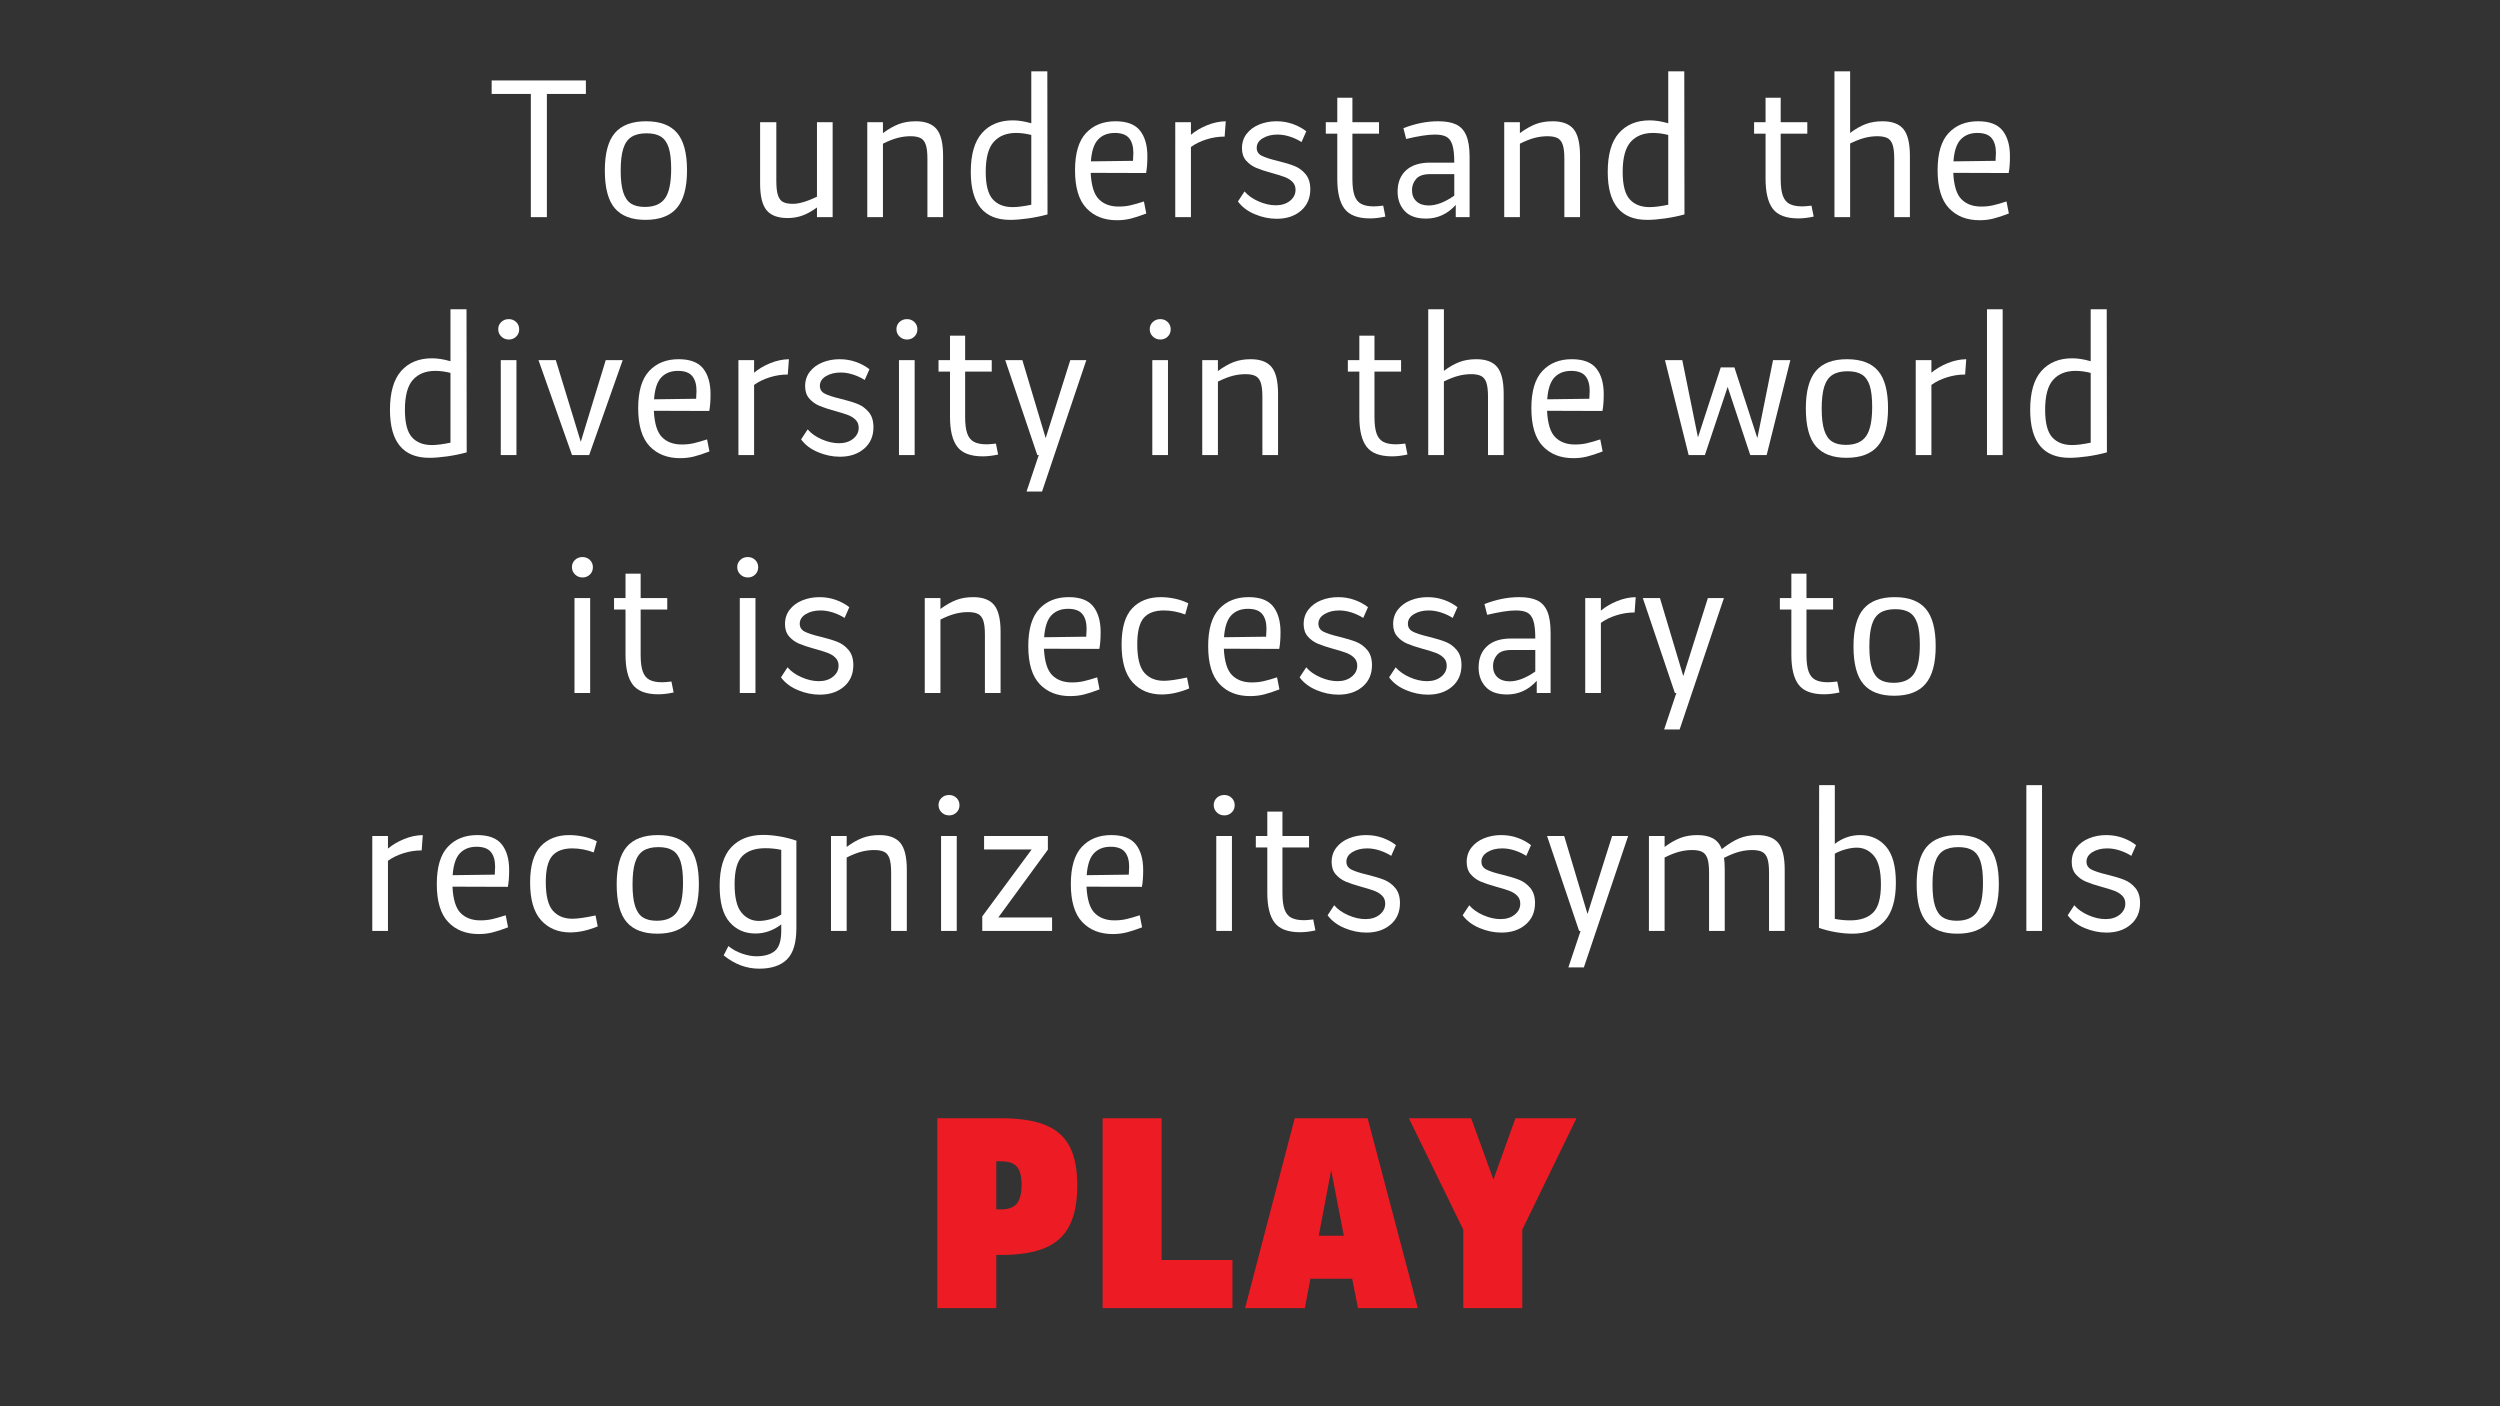 <?xml version="1.0" encoding="utf-8"?>
<!-- Generator: Adobe Illustrator 15.1.0, SVG Export Plug-In . SVG Version: 6.00 Build 0)  -->
<!DOCTYPE svg PUBLIC "-//W3C//DTD SVG 1.1//EN" "http://www.w3.org/Graphics/SVG/1.1/DTD/svg11.dtd">
<svg version="1.1" id="Abre" xmlns="http://www.w3.org/2000/svg" xmlns:xlink="http://www.w3.org/1999/xlink" x="0px" y="0px"
	 width="800px" height="450px" viewBox="0 0 800 450" enable-background="new 0 0 800 450" xml:space="preserve">
<rect x="0" y="0" width="800" height="450" fill="#333333" stroke="none"/>
<g>
	<path fill="#FFFFFF" d="M187.482,30.061h-12.481v39.424h-5.132V30.061H157.33v-4.316h30.152V30.061z"/>
	<path fill="#FFFFFF" d="M196.725,66.626c-2.12-2.487-3.18-6.512-3.18-12.071c0-5.483,1.07-9.478,3.208-11.986
		s5.462-3.762,9.973-3.762c4.51,0,7.824,1.246,9.944,3.733c2.118,2.488,3.178,6.472,3.178,11.955c0,5.482-1.079,9.497-3.237,12.043
		c-2.158,2.547-5.511,3.82-10.06,3.82C202.119,70.36,198.843,69.115,196.725,66.626z M212.82,63.448
		c1.303-1.846,1.954-4.986,1.954-9.418c0-2.877-0.262-5.132-0.787-6.765c-0.525-1.634-1.351-2.81-2.478-3.529
		c-1.129-0.719-2.664-1.079-4.608-1.079c-2.022,0-3.636,0.39-4.84,1.167c-1.207,0.777-2.081,2.032-2.625,3.761
		c-0.545,1.73-0.816,4.074-0.816,7.027c0,2.917,0.271,5.22,0.816,6.911c0.544,1.691,1.371,2.896,2.478,3.616
		c1.108,0.72,2.595,1.079,4.462,1.079C209.37,66.218,211.517,65.296,212.82,63.448z"/>
	<path fill="#FFFFFF" d="M266.445,39.1v30.384h-5.015v-3.091c-1.596,1.167-3.13,2.022-4.608,2.566
		c-1.479,0.545-3.072,0.818-4.781,0.818c-3.112,0-5.357-0.836-6.737-2.509c-1.381-1.669-2.07-4.529-2.07-8.573V39.1h5.19v18.837
		c0,1.983,0.176,3.5,0.525,4.549c0.35,1.05,0.894,1.77,1.633,2.158c0.739,0.388,1.789,0.583,3.15,0.583
		c1.982,0,4.548-0.759,7.698-2.275V39.1H266.445z"/>
	<path fill="#FFFFFF" d="M299.717,41.315c1.38,1.672,2.071,4.531,2.071,8.573v19.596h-5.016V50.822c0-1.983-0.175-3.489-0.525-4.52
		c-0.35-1.029-0.914-1.739-1.691-2.129c-0.777-0.388-1.846-0.583-3.208-0.583c-1.322,0-2.674,0.175-4.053,0.524
		c-1.38,0.351-2.965,0.973-4.753,1.868v23.502h-5.015V39.1h5.015v3.498c1.788-1.321,3.479-2.283,5.074-2.886
		c1.594-0.603,3.401-0.904,5.423-0.904C296.109,38.808,298.335,39.646,299.717,41.315z"/>
	<path fill="#FFFFFF" d="M335.204,68.61c-1.945,0.545-4.005,0.971-6.183,1.283c-2.178,0.311-4.102,0.466-5.773,0.466
		c-8.397,0-12.597-5.113-12.597-15.339c0-5.597,1.196-9.748,3.586-12.45c2.391-2.703,5.687-4.055,9.885-4.055
		c1.75,0,3.712,0.312,5.891,0.933V22.828h5.132L335.204,68.61z M317.677,63.77c1.497,1.671,3.625,2.507,6.386,2.507
		c1.517,0,3.499-0.253,5.949-0.759V43.183c-1.712-0.428-3.325-0.642-4.841-0.642c-3.071,0-5.463,0.953-7.173,2.856
		c-1.711,1.906-2.566,5.113-2.566,9.623C315.432,59.182,316.18,62.098,317.677,63.77z"/>
	<path fill="#FFFFFF" d="M361.768,65.694c1.186-0.272,2.614-0.68,4.286-1.226l0.758,3.849c-1.905,0.74-3.558,1.283-4.958,1.634
		c-1.399,0.35-2.877,0.524-4.432,0.524c-4.083,0-7.339-1.283-9.768-3.849c-2.43-2.566-3.645-6.609-3.645-12.13
		c0-5.443,1.174-9.418,3.528-11.927c2.352-2.508,5.491-3.762,9.418-3.762c3.654,0,6.27,0.991,7.844,2.975
		c1.574,1.982,2.362,4.724,2.362,8.223c0,2.177-0.138,3.966-0.409,5.366l-17.729-0.058c0.195,4.082,1.07,6.902,2.625,8.456
		c1.554,1.555,3.654,2.333,6.298,2.333C359.308,66.102,360.582,65.967,361.768,65.694z M351.416,44.612
		c-1.322,1.38-2.1,3.723-2.333,7.027l13.472-0.175c0.078-1.011,0.117-1.846,0.117-2.507c0-2.061-0.458-3.645-1.37-4.753
		c-0.914-1.108-2.44-1.662-4.578-1.662C354.507,42.541,352.737,43.232,351.416,44.612z"/>
	<path fill="#FFFFFF" d="M391.888,43.707c-1.982,0-3.927,0.302-5.832,0.904c-1.904,0.603-3.557,1.41-4.957,2.42v22.453h-5.016V39.1
		h5.016v4.024c1.438-1.205,3.149-2.217,5.132-3.033c1.982-0.816,3.984-1.244,6.007-1.283L391.888,43.707z"/>
	<path fill="#FFFFFF" d="M398.245,61.26c1.088,1.283,2.585,2.344,4.491,3.18c1.904,0.835,3.752,1.254,5.541,1.254
		c1.826,0,3.332-0.476,4.52-1.43c1.186-0.951,1.778-2.128,1.778-3.527c0-1.05-0.341-1.905-1.021-2.566s-1.517-1.176-2.507-1.546
		c-0.992-0.369-2.344-0.787-4.055-1.254c-2.1-0.583-3.771-1.137-5.016-1.662c-1.244-0.525-2.312-1.293-3.207-2.305
		c-0.895-1.01-1.341-2.333-1.341-3.965c0-1.788,0.505-3.333,1.516-4.638c1.011-1.301,2.361-2.293,4.053-2.974
		c1.691-0.68,3.509-1.021,5.453-1.021c1.867,0,3.615,0.292,5.248,0.875c1.633,0.583,3.07,1.362,4.316,2.333l-1.518,3.441
		c-1.166-0.738-2.42-1.321-3.761-1.75c-1.343-0.427-2.655-0.642-3.938-0.642c-1.827,0-3.392,0.389-4.694,1.167
		c-1.303,0.778-1.953,1.807-1.953,3.09c0,1.129,0.525,1.964,1.574,2.509c1.051,0.545,2.721,1.088,5.014,1.633
		c2.217,0.545,4.024,1.089,5.426,1.632c1.398,0.546,2.604,1.42,3.615,2.625c1.01,1.206,1.516,2.819,1.516,4.842
		c0,2.878-1,5.171-3.004,6.882c-2.002,1.71-4.577,2.566-7.727,2.566c-2.373,0-4.714-0.488-7.027-1.459
		c-2.314-0.97-4.113-2.333-5.396-4.082L398.245,61.26z"/>
	<path fill="#FFFFFF" d="M443.326,69.31c-1.789,0.388-3.421,0.583-4.899,0.583c-3.888,0-6.609-1.021-8.165-3.062
		c-1.555-2.041-2.332-5.238-2.332-9.593V42.775h-3.674V39.1h3.674v-7.815h4.84V39.1h8.516v3.674h-8.516v14.521
		c0,2.255,0.225,4.015,0.67,5.277c0.449,1.265,1.168,2.158,2.159,2.684c0.991,0.523,2.343,0.787,4.054,0.787
		c0.584,0,1.574-0.077,2.975-0.233L443.326,69.31z"/>
	<path fill="#FFFFFF" d="M466.014,39.858c1.437,0.7,2.508,1.876,3.207,3.529c0.698,1.652,1.049,3.936,1.049,6.853v19.245h-4.432
		v-3.907c-2.645,2.917-5.812,4.374-9.507,4.374c-3.071,0-5.354-0.816-6.853-2.45c-1.498-1.633-2.245-3.693-2.245-6.182
		c0-2.876,0.894-5.142,2.683-6.794c1.787-1.652,4.354-2.479,7.697-2.479h7.758c0-2.526-0.205-4.422-0.612-5.686
		c-0.409-1.265-1.052-2.129-1.926-2.596c-0.872-0.467-2.108-0.7-3.702-0.7c-2.178,0-5.23,0.467-9.156,1.401l-0.875-3.441
		c3.77-1.478,7.484-2.217,11.139-2.217C462.651,38.808,464.574,39.157,466.014,39.858z M465.371,62.603v-6.882h-7.697
		c-2.141,0-3.646,0.516-4.521,1.546c-0.874,1.031-1.312,2.226-1.312,3.586c0,1.517,0.475,2.713,1.43,3.588
		c0.952,0.873,2.244,1.311,3.877,1.311C459.636,65.751,462.375,64.701,465.371,62.603z"/>
	<path fill="#FFFFFF" d="M503.539,41.315c1.381,1.672,2.073,4.531,2.073,8.573v19.596h-5.017V50.822c0-1.983-0.174-3.489-0.523-4.52
		c-0.352-1.029-0.914-1.739-1.691-2.129c-0.779-0.388-1.848-0.583-3.209-0.583c-1.322,0-2.673,0.175-4.053,0.524
		c-1.382,0.351-2.965,0.973-4.752,1.868v23.502h-5.016V39.1h5.016v3.498c1.787-1.321,3.479-2.283,5.074-2.886
		c1.593-0.603,3.4-0.904,5.422-0.904C499.933,38.808,502.16,39.646,503.539,41.315z"/>
	<path fill="#FFFFFF" d="M539.029,68.61c-1.945,0.545-4.005,0.971-6.183,1.283c-2.178,0.311-4.101,0.466-5.773,0.466
		c-8.398,0-12.6-5.113-12.6-15.339c0-5.597,1.197-9.748,3.59-12.45c2.389-2.703,5.686-4.055,9.885-4.055
		c1.748,0,3.713,0.312,5.889,0.933V22.828h5.133L539.029,68.61z M521.503,63.77c1.495,1.671,3.624,2.507,6.386,2.507
		c1.517,0,3.498-0.253,5.949-0.759V43.183c-1.711-0.428-3.325-0.642-4.842-0.642c-3.071,0-5.461,0.953-7.174,2.856
		c-1.71,1.906-2.564,5.113-2.564,9.623C519.258,59.182,520.006,62.098,521.503,63.77z"/>
	<path fill="#FFFFFF" d="M580.377,69.31c-1.789,0.388-3.422,0.583-4.898,0.583c-3.891,0-6.61-1.021-8.166-3.062
		c-1.555-2.041-2.332-5.238-2.332-9.593V42.775h-3.675V39.1h3.675v-7.815h4.84V39.1h8.514v3.674h-8.514v14.521
		c0,2.255,0.223,4.015,0.67,5.277c0.445,1.265,1.166,2.158,2.158,2.684c0.991,0.523,2.342,0.787,4.053,0.787
		c0.584,0,1.576-0.077,2.975-0.233L580.377,69.31z"/>
	<path fill="#FFFFFF" d="M609.1,41.315c1.379,1.672,2.07,4.531,2.07,8.573v19.596h-5.016V50.822c0-1.983-0.174-3.489-0.524-4.52
		c-0.351-1.029-0.914-1.739-1.69-2.129c-0.779-0.388-1.848-0.583-3.209-0.583c-1.322,0-2.664,0.175-4.025,0.524
		c-1.359,0.351-2.916,0.953-4.664,1.808v23.561h-5.016V22.828h5.016V42.54c1.709-1.283,3.361-2.226,4.957-2.829
		c1.594-0.603,3.401-0.904,5.423-0.904C605.491,38.808,607.719,39.646,609.1,41.315z"/>
	<path fill="#FFFFFF" d="M637.791,65.694c1.186-0.272,2.615-0.68,4.287-1.226l0.759,3.849c-1.907,0.74-3.56,1.283-4.958,1.634
		c-1.399,0.35-2.877,0.524-4.432,0.524c-4.084,0-7.339-1.283-9.77-3.849c-2.43-2.566-3.645-6.609-3.645-12.13
		c0-5.443,1.176-9.418,3.528-11.927c2.353-2.508,5.489-3.762,9.419-3.762c3.654,0,6.27,0.991,7.844,2.975
		c1.574,1.982,2.361,4.724,2.361,8.223c0,2.177-0.135,3.966-0.408,5.366l-17.729-0.058c0.193,4.082,1.068,6.902,2.623,8.456
		c1.555,1.555,3.656,2.333,6.299,2.333C635.332,66.102,636.606,65.967,637.791,65.694z M627.442,44.612
		c-1.324,1.38-2.102,3.723-2.335,7.027l13.473-0.175c0.079-1.011,0.117-1.846,0.117-2.507c0-2.061-0.458-3.645-1.371-4.753
		c-0.914-1.108-2.438-1.662-4.577-1.662C630.533,42.541,628.762,43.232,627.442,44.612z"/>
	<path fill="#FFFFFF" d="M149.342,144.75c-1.945,0.545-4.005,0.971-6.183,1.283c-2.177,0.311-4.102,0.467-5.773,0.467
		c-8.397,0-12.597-5.113-12.597-15.339c0-5.597,1.196-9.748,3.586-12.45c2.391-2.703,5.687-4.055,9.886-4.055
		c1.75,0,3.712,0.312,5.89,0.933V98.968h5.132L149.342,144.75z M131.815,139.91c1.498,1.671,3.626,2.507,6.387,2.507
		c1.517,0,3.499-0.253,5.949-0.759v-22.335c-1.712-0.428-3.325-0.642-4.841-0.642c-3.071,0-5.462,0.953-7.173,2.856
		c-1.71,1.906-2.566,5.113-2.566,9.623C129.571,135.322,130.319,138.238,131.815,139.91z"/>
	<path fill="#FFFFFF" d="M160.422,107.688c-0.662-0.642-0.991-1.429-0.991-2.362c0-0.895,0.321-1.652,0.962-2.274
		c0.642-0.623,1.448-0.933,2.42-0.933c0.933,0,1.72,0.312,2.362,0.933c0.641,0.621,0.961,1.399,0.961,2.333
		c0,0.932-0.32,1.71-0.961,2.333c-0.642,0.623-1.429,0.932-2.362,0.932C161.88,108.649,161.083,108.329,160.422,107.688z
		 M160.247,115.24h5.015v30.384h-5.015V115.24z"/>
	<path fill="#FFFFFF" d="M199.262,115.24l-10.731,30.384h-5.482l-10.73-30.384h5.541l7.989,26.127l7.99-26.127H199.262z"/>
	<path fill="#FFFFFF" d="M221.977,141.834c1.186-0.272,2.614-0.68,4.286-1.226l0.758,3.849c-1.905,0.74-3.557,1.283-4.957,1.634
		c-1.399,0.35-2.878,0.523-4.433,0.523c-4.082,0-7.339-1.283-9.768-3.849c-2.43-2.566-3.645-6.608-3.645-12.13
		c0-5.443,1.174-9.419,3.528-11.926c2.353-2.509,5.491-3.763,9.418-3.763c3.654,0,6.27,0.992,7.845,2.975
		c1.574,1.983,2.362,4.724,2.362,8.223c0,2.177-0.137,3.966-0.408,5.366l-17.73-0.059c0.195,4.083,1.069,6.902,2.625,8.457
		c1.555,1.555,3.654,2.333,6.299,2.333C219.518,142.242,220.791,142.106,221.977,141.834z M211.626,120.751
		c-1.322,1.38-2.099,3.723-2.333,7.027l13.472-0.175c0.078-1.011,0.117-1.846,0.117-2.507c0-2.061-0.458-3.645-1.371-4.753
		c-0.914-1.108-2.44-1.662-4.579-1.662C214.717,118.681,212.947,119.372,211.626,120.751z"/>
	<path fill="#FFFFFF" d="M252.099,119.847c-1.982,0-3.927,0.302-5.833,0.904c-1.904,0.604-3.557,1.41-4.956,2.421v22.453h-5.016
		V115.24h5.016v4.024c1.437-1.205,3.149-2.217,5.132-3.033c1.982-0.816,3.985-1.244,6.007-1.283L252.099,119.847z"/>
	<path fill="#FFFFFF" d="M258.456,137.401c1.087,1.283,2.584,2.344,4.491,3.18c1.904,0.835,3.751,1.254,5.54,1.254
		c1.827,0,3.333-0.476,4.52-1.43c1.186-0.952,1.778-2.128,1.778-3.527c0-1.05-0.341-1.906-1.021-2.566
		c-0.68-0.661-1.517-1.175-2.507-1.545c-0.992-0.369-2.342-0.787-4.053-1.254c-2.1-0.583-3.772-1.137-5.016-1.662
		c-1.245-0.525-2.312-1.293-3.208-2.305c-0.895-1.01-1.341-2.333-1.341-3.965c0-1.788,0.505-3.333,1.516-4.638
		c1.011-1.301,2.362-2.293,4.053-2.974c1.692-0.679,3.508-1.021,5.453-1.021c1.866,0,3.616,0.292,5.25,0.875
		c1.632,0.583,3.07,1.361,4.315,2.333l-1.517,3.441c-1.166-0.738-2.419-1.321-3.761-1.749c-1.342-0.426-2.654-0.642-3.937-0.642
		c-1.828,0-3.392,0.389-4.695,1.167c-1.303,0.778-1.954,1.807-1.954,3.09c0,1.129,0.525,1.964,1.574,2.509
		c1.05,0.545,2.721,1.088,5.016,1.633c2.216,0.545,4.024,1.089,5.423,1.633c1.4,0.546,2.604,1.42,3.617,2.625
		c1.01,1.205,1.515,2.819,1.515,4.842c0,2.877-1,5.171-3.003,6.882c-2.003,1.71-4.578,2.566-7.727,2.566
		c-2.373,0-4.714-0.488-7.028-1.459c-2.313-0.97-4.111-2.333-5.395-4.083L258.456,137.401z"/>
	<path fill="#FFFFFF" d="M287.85,107.688c-0.662-0.642-0.992-1.429-0.992-2.362c0-0.895,0.321-1.652,0.963-2.274
		c0.642-0.623,1.448-0.933,2.419-0.933c0.934,0,1.721,0.312,2.362,0.933c0.642,0.621,0.962,1.399,0.962,2.333
		c0,0.932-0.321,1.71-0.962,2.333s-1.429,0.932-2.362,0.932S288.51,108.329,287.85,107.688z M287.673,115.24h5.016v30.384h-5.016
		V115.24z"/>
	<path fill="#FFFFFF" d="M319.399,145.45c-1.789,0.388-3.421,0.583-4.899,0.583c-3.888,0-6.61-1.02-8.165-3.062
		c-1.556-2.041-2.333-5.238-2.333-9.594v-14.462h-3.674v-3.675h3.674v-7.815h4.841v7.815h8.514v3.674h-8.514v14.522
		c0,2.255,0.222,4.015,0.669,5.277c0.447,1.265,1.167,2.158,2.158,2.683c0.992,0.523,2.342,0.787,4.054,0.787
		c0.583,0,1.574-0.078,2.974-0.233L319.399,145.45z"/>
	<path fill="#FFFFFF" d="M347.626,115.24l-14.172,42.049h-4.957l3.907-11.665h-0.466l-10.264-30.384h5.482l7.464,24.959
		l7.874-24.959H347.626z"/>
	<path fill="#FFFFFF" d="M368.911,107.688c-0.662-0.642-0.991-1.429-0.991-2.362c0-0.895,0.321-1.652,0.962-2.274
		c0.642-0.623,1.448-0.933,2.42-0.933c0.933,0,1.72,0.312,2.362,0.933c0.642,0.621,0.963,1.399,0.963,2.333
		c0,0.932-0.321,1.71-0.963,2.333s-1.429,0.932-2.362,0.932C370.37,108.649,369.573,108.329,368.911,107.688z M368.737,115.24h5.016
		v30.384h-5.016V115.24z"/>
	<path fill="#FFFFFF" d="M406.906,117.455c1.379,1.672,2.07,4.531,2.07,8.573v19.596h-5.014v-18.663c0-1.983-0.176-3.489-0.525-4.52
		c-0.35-1.029-0.914-1.739-1.691-2.128c-0.778-0.388-1.848-0.583-3.208-0.583c-1.322,0-2.674,0.175-4.053,0.524
		c-1.38,0.351-2.965,0.973-4.753,1.867v23.503h-5.015V115.24h5.015v3.498c1.788-1.321,3.479-2.283,5.074-2.886
		c1.594-0.603,3.401-0.904,5.423-0.904C403.299,114.948,405.526,115.785,406.906,117.455z"/>
	<path fill="#FFFFFF" d="M450.383,145.45c-1.789,0.388-3.422,0.583-4.899,0.583c-3.888,0-6.61-1.02-8.164-3.062
		c-1.557-2.041-2.333-5.238-2.333-9.594v-14.462h-3.674v-3.675h3.674v-7.815h4.842v7.815h8.515v3.674h-8.515v14.522
		c0,2.255,0.223,4.015,0.67,5.277c0.445,1.265,1.166,2.158,2.158,2.683c0.991,0.523,2.342,0.787,4.053,0.787
		c0.582,0,1.574-0.078,2.975-0.233L450.383,145.45z"/>
	<path fill="#FFFFFF" d="M479.105,117.455c1.382,1.672,2.071,4.531,2.071,8.573v19.596h-5.015v-18.663
		c0-1.983-0.176-3.489-0.524-4.52c-0.35-1.029-0.916-1.739-1.692-2.128c-0.778-0.388-1.847-0.583-3.207-0.583
		c-1.321,0-2.663,0.175-4.024,0.524c-1.361,0.351-2.916,0.953-4.666,1.808v23.562h-5.016V98.968h5.016v19.712
		c1.71-1.283,3.362-2.227,4.957-2.829c1.595-0.603,3.4-0.905,5.424-0.905C475.499,114.948,477.725,115.785,479.105,117.455z"/>
	<path fill="#FFFFFF" d="M507.799,141.834c1.186-0.272,2.615-0.68,4.285-1.226l0.76,3.849c-1.905,0.74-3.558,1.283-4.957,1.634
		c-1.4,0.35-2.877,0.523-4.434,0.523c-4.081,0-7.338-1.283-9.77-3.849c-2.43-2.566-3.645-6.608-3.645-12.13
		c0-5.443,1.177-9.419,3.53-11.926c2.35-2.509,5.491-3.763,9.417-3.763c3.654,0,6.27,0.992,7.846,2.975
		c1.574,1.983,2.361,4.724,2.361,8.223c0,2.177-0.137,3.966-0.409,5.366l-17.728-0.059c0.192,4.083,1.066,6.902,2.625,8.457
		c1.553,1.555,3.652,2.333,6.296,2.333C505.34,142.242,506.613,142.106,507.799,141.834z M497.448,120.751
		c-1.324,1.38-2.101,3.723-2.332,7.027l13.471-0.175c0.078-1.011,0.117-1.846,0.117-2.507c0-2.061-0.456-3.645-1.369-4.753
		c-0.915-1.108-2.441-1.662-4.578-1.662C500.537,118.681,498.768,119.372,497.448,120.751z"/>
	<path fill="#FFFFFF" d="M572.914,115.24l-7.582,30.384h-5.248l-7.232-21.811l-7.289,21.811h-5.191l-7.582-30.384h5.541
		l5.016,24.726l7.29-22.394h4.374l7.346,22.628l5.017-24.96L572.914,115.24L572.914,115.24z"/>
	<path fill="#FFFFFF" d="M581.048,142.766c-2.12-2.487-3.179-6.512-3.179-12.071c0-5.484,1.069-9.478,3.209-11.985
		c2.137-2.509,5.461-3.763,9.972-3.763s7.825,1.245,9.944,3.733c2.117,2.488,3.179,6.472,3.179,11.956
		c0,5.482-1.079,9.497-3.237,12.043s-5.512,3.819-10.06,3.819C586.442,146.5,583.165,145.255,581.048,142.766z M597.145,139.589
		c1.301-1.846,1.951-4.986,1.951-9.419c0-2.876-0.26-5.132-0.785-6.764c-0.525-1.635-1.352-2.81-2.479-3.529
		c-1.129-0.719-2.665-1.079-4.608-1.079c-2.022,0-3.634,0.389-4.841,1.167c-1.207,0.777-2.08,2.032-2.625,3.761
		c-0.543,1.73-0.816,4.074-0.816,7.027c0,2.917,0.273,5.22,0.816,6.911c0.545,1.691,1.371,2.896,2.48,3.615
		c1.105,0.721,2.594,1.08,4.461,1.08C593.694,142.358,595.841,141.436,597.145,139.589z"/>
	<path fill="#FFFFFF" d="M628.84,119.847c-1.982,0-3.928,0.302-5.832,0.904c-1.904,0.604-3.559,1.41-4.956,2.421v22.453h-5.017
		V115.24h5.017v4.024c1.438-1.205,3.149-2.217,5.132-3.033c1.982-0.816,3.984-1.244,6.008-1.283L628.84,119.847z"/>
	<path fill="#FFFFFF" d="M635.838,98.969h5.016v46.656h-5.016V98.969z"/>
	<path fill="#FFFFFF" d="M674.211,144.75c-1.943,0.545-4.005,0.971-6.182,1.283c-2.177,0.311-4.104,0.467-5.773,0.467
		c-8.398,0-12.598-5.113-12.598-15.339c0-5.597,1.197-9.748,3.586-12.45c2.393-2.703,5.686-4.055,9.887-4.055
		c1.75,0,3.711,0.312,5.889,0.933V98.968h5.133L674.211,144.75z M656.687,139.91c1.497,1.671,3.624,2.507,6.388,2.507
		c1.515,0,3.498-0.253,5.947-0.759v-22.335c-1.711-0.428-3.324-0.642-4.84-0.642c-3.073,0-5.464,0.953-7.172,2.856
		c-1.713,1.906-2.568,5.113-2.568,9.623C654.442,135.322,655.19,138.238,656.687,139.91z"/>
	<path fill="#FFFFFF" d="M184.011,183.828c-0.662-0.642-0.992-1.429-0.992-2.362c0-0.895,0.321-1.652,0.962-2.274
		c0.642-0.623,1.448-0.934,2.42-0.934c0.933,0,1.72,0.312,2.362,0.934c0.642,0.621,0.962,1.399,0.962,2.333
		c0,0.932-0.32,1.71-0.962,2.333c-0.642,0.623-1.429,0.932-2.362,0.932C185.469,184.789,184.672,184.469,184.011,183.828z
		 M183.837,191.38h5.015v30.385h-5.015V191.38z"/>
	<path fill="#FFFFFF" d="M215.562,221.59c-1.789,0.388-3.422,0.583-4.899,0.583c-3.888,0-6.61-1.02-8.165-3.062
		c-1.555-2.041-2.333-5.238-2.333-9.594v-14.463h-3.673v-3.674h3.673v-7.815h4.841v7.815h8.514v3.674h-8.514v14.522
		c0,2.255,0.223,4.015,0.67,5.278c0.446,1.265,1.166,2.158,2.158,2.683c0.991,0.524,2.341,0.788,4.053,0.788
		c0.583,0,1.574-0.078,2.974-0.233L215.562,221.59z"/>
	<path fill="#FFFFFF" d="M236.906,183.828c-0.661-0.642-0.991-1.429-0.991-2.362c0-0.895,0.32-1.652,0.961-2.274
		c0.642-0.623,1.448-0.934,2.42-0.934c0.934,0,1.721,0.312,2.362,0.934c0.642,0.621,0.963,1.399,0.963,2.333
		c0,0.932-0.321,1.71-0.963,2.333c-0.642,0.623-1.429,0.932-2.362,0.932C238.365,184.789,237.567,184.469,236.906,183.828z
		 M236.732,191.38h5.016v30.385h-5.016V191.38z"/>
	<path fill="#FFFFFF" d="M252.011,213.541c1.088,1.283,2.584,2.343,4.491,3.179c1.904,0.836,3.752,1.255,5.541,1.255
		c1.827,0,3.333-0.477,4.52-1.43c1.186-0.952,1.779-2.128,1.779-3.527c0-1.049-0.341-1.905-1.021-2.567
		c-0.68-0.66-1.516-1.175-2.508-1.544c-0.991-0.37-2.342-0.788-4.053-1.254c-2.1-0.583-3.771-1.137-5.016-1.663
		c-1.245-0.524-2.313-1.292-3.208-2.304c-0.895-1.011-1.341-2.333-1.341-3.965c0-1.788,0.505-3.334,1.516-4.638
		c1.011-1.301,2.362-2.293,4.053-2.974c1.692-0.679,3.508-1.021,5.454-1.021c1.866,0,3.615,0.292,5.249,0.875
		c1.633,0.583,3.071,1.361,4.315,2.333l-1.516,3.441c-1.167-0.738-2.42-1.321-3.762-1.75c-1.341-0.427-2.654-0.642-3.937-0.642
		c-1.827,0-3.392,0.389-4.694,1.167s-1.954,1.807-1.954,3.09c0,1.129,0.525,1.964,1.575,2.508c1.05,0.545,2.721,1.089,5.016,1.633
		c2.216,0.545,4.024,1.09,5.423,1.633c1.4,0.545,2.605,1.42,3.616,2.625c1.011,1.205,1.516,2.818,1.516,4.841
		c0,2.878-1.001,5.171-3.004,6.882c-2.002,1.711-4.577,2.566-7.727,2.566c-2.373,0-4.715-0.487-7.028-1.458
		c-2.313-0.971-4.112-2.333-5.395-4.083L252.011,213.541z"/>
	<path fill="#FFFFFF" d="M318.115,193.595c1.38,1.672,2.071,4.531,2.071,8.573v19.596h-5.016v-18.663c0-1.983-0.175-3.49-0.525-4.52
		s-0.914-1.739-1.692-2.129c-0.777-0.388-1.846-0.583-3.208-0.583c-1.322,0-2.673,0.175-4.053,0.523
		c-1.38,0.351-2.966,0.973-4.753,1.867v23.503h-5.015V191.38h5.015v3.498c1.788-1.321,3.479-2.283,5.074-2.886
		c1.594-0.603,3.402-0.904,5.423-0.904C314.509,191.089,316.735,191.925,318.115,193.595z"/>
	<path fill="#FFFFFF" d="M346.808,217.974c1.187-0.273,2.615-0.681,4.286-1.226l0.759,3.849c-1.905,0.74-3.558,1.283-4.958,1.634
		c-1.399,0.35-2.877,0.523-4.432,0.523c-4.083,0-7.34-1.283-9.769-3.849c-2.43-2.566-3.645-6.609-3.645-12.13
		c0-5.443,1.175-9.418,3.528-11.927c2.353-2.508,5.491-3.762,9.418-3.762c3.654,0,6.27,0.992,7.844,2.974
		c1.575,1.983,2.362,4.724,2.362,8.224c0,2.177-0.137,3.965-0.408,5.365l-17.729-0.058c0.195,4.083,1.07,6.901,2.625,8.456
		c1.554,1.555,3.654,2.333,6.298,2.333C344.349,218.383,345.622,218.246,346.808,217.974z M336.457,196.891
		c-1.322,1.38-2.099,3.723-2.333,7.027l13.471-0.175c0.078-1.011,0.117-1.846,0.117-2.507c0-2.062-0.457-3.645-1.37-4.753
		c-0.914-1.108-2.441-1.663-4.578-1.663C339.547,194.821,337.779,195.511,336.457,196.891z"/>
	<path fill="#FFFFFF" d="M362.291,194.674c2.255-2.391,5.307-3.586,9.157-3.586c1.477,0,2.993,0.166,4.548,0.495
		c1.554,0.331,2.974,0.828,4.257,1.488l-0.991,3.557c-2.294-0.854-4.569-1.283-6.823-1.283c-2.917,0-5.064,0.797-6.444,2.391
		c-1.381,1.595-2.07,4.394-2.07,8.398c0,4.394,0.757,7.445,2.274,9.156c1.516,1.711,3.596,2.566,6.24,2.566
		c1.633,0,4.101-0.35,7.406-1.05l0.7,3.499c-3.111,1.283-6.046,1.925-8.807,1.925c-3.849,0-6.95-1.293-9.301-3.878
		c-2.353-2.585-3.529-6.619-3.529-12.102C358.91,200.925,360.036,197.066,362.291,194.674z"/>
	<path fill="#FFFFFF" d="M404.369,217.974c1.186-0.273,2.613-0.681,4.287-1.226l0.757,3.849c-1.904,0.74-3.557,1.283-4.956,1.634
		c-1.4,0.35-2.877,0.523-4.432,0.523c-4.083,0-7.339-1.283-9.768-3.849c-2.43-2.566-3.645-6.609-3.645-12.13
		c0-5.443,1.175-9.418,3.528-11.927s5.491-3.762,9.418-3.762c3.655,0,6.27,0.992,7.845,2.974c1.573,1.983,2.361,4.724,2.361,8.224
		c0,2.177-0.137,3.965-0.409,5.365l-17.729-0.058c0.194,4.083,1.069,6.901,2.625,8.456c1.554,1.555,3.653,2.333,6.298,2.333
		C401.91,218.383,403.184,218.246,404.369,217.974z M394.017,196.891c-1.322,1.38-2.099,3.723-2.333,7.027l13.47-0.175
		c0.078-1.011,0.119-1.846,0.119-2.507c0-2.062-0.457-3.645-1.37-4.753c-0.914-1.108-2.441-1.663-4.58-1.663
		C397.109,194.821,395.338,195.511,394.017,196.891z"/>
	<path fill="#FFFFFF" d="M417.986,213.541c1.089,1.283,2.585,2.343,4.491,3.179c1.904,0.836,3.751,1.255,5.541,1.255
		c1.828,0,3.332-0.477,4.52-1.43c1.186-0.952,1.778-2.128,1.778-3.527c0-1.049-0.341-1.905-1.021-2.567
		c-0.682-0.66-1.518-1.175-2.51-1.544c-0.99-0.37-2.341-0.788-4.053-1.254c-2.1-0.583-3.771-1.137-5.016-1.663
		c-1.243-0.524-2.312-1.292-3.206-2.304c-0.895-1.011-1.341-2.333-1.341-3.965c0-1.788,0.504-3.334,1.516-4.638
		c1.01-1.301,2.361-2.293,4.053-2.974c1.691-0.679,3.509-1.021,5.453-1.021c1.867,0,3.616,0.292,5.248,0.875
		c1.632,0.583,3.071,1.361,4.316,2.333l-1.517,3.441c-1.167-0.738-2.421-1.321-3.761-1.75c-1.342-0.427-2.655-0.642-3.938-0.642
		c-1.827,0-3.393,0.389-4.694,1.167c-1.303,0.778-1.953,1.807-1.953,3.09c0,1.129,0.525,1.964,1.574,2.508
		c1.051,0.545,2.721,1.089,5.014,1.633c2.217,0.545,4.025,1.09,5.426,1.633c1.399,0.545,2.604,1.42,3.615,2.625
		c1.01,1.205,1.516,2.818,1.516,4.841c0,2.878-1,5.171-3.004,6.882c-2.002,1.711-4.578,2.566-7.727,2.566
		c-2.373,0-4.714-0.487-7.027-1.458c-2.314-0.971-4.111-2.333-5.395-4.083L417.986,213.541z"/>
	<path fill="#FFFFFF" d="M446.621,213.541c1.089,1.283,2.584,2.343,4.49,3.179c1.904,0.836,3.753,1.255,5.541,1.255
		c1.826,0,3.334-0.477,4.521-1.43c1.185-0.952,1.777-2.128,1.777-3.527c0-1.049-0.341-1.905-1.021-2.567
		c-0.682-0.66-1.518-1.175-2.508-1.544c-0.991-0.37-2.343-0.788-4.053-1.254c-2.102-0.583-3.773-1.137-5.018-1.663
		c-1.243-0.524-2.311-1.292-3.206-2.304c-0.895-1.011-1.341-2.333-1.341-3.965c0-1.788,0.504-3.334,1.516-4.638
		c1.01-1.301,2.361-2.293,4.055-2.974c1.689-0.679,3.507-1.021,5.451-1.021c1.867,0,3.616,0.292,5.248,0.875
		c1.633,0.583,3.071,1.361,4.316,2.333l-1.517,3.441c-1.167-0.738-2.419-1.321-3.761-1.75c-1.342-0.427-2.654-0.642-3.938-0.642
		c-1.828,0-3.393,0.389-4.695,1.167s-1.953,1.807-1.953,3.09c0,1.129,0.525,1.964,1.574,2.508c1.051,0.545,2.721,1.089,5.014,1.633
		c2.217,0.545,4.025,1.09,5.426,1.633c1.4,0.545,2.604,1.42,3.614,2.625c1.011,1.205,1.517,2.818,1.517,4.841
		c0,2.878-1,5.171-3.004,6.882c-2.002,1.711-4.576,2.566-7.727,2.566c-2.371,0-4.714-0.487-7.027-1.458
		c-2.312-0.971-4.111-2.333-5.395-4.083L446.621,213.541z"/>
	<path fill="#FFFFFF" d="M491.935,192.138c1.438,0.7,2.509,1.876,3.208,3.528c0.699,1.653,1.049,3.937,1.049,6.854v19.245h-4.433
		v-3.908c-2.644,2.917-5.812,4.375-9.505,4.375c-3.072,0-5.355-0.817-6.854-2.45c-1.496-1.633-2.244-3.693-2.244-6.182
		c0-2.877,0.895-5.142,2.682-6.794c1.788-1.652,4.354-2.479,7.699-2.479h7.757c0-2.527-0.204-4.422-0.614-5.687
		c-0.408-1.264-1.049-2.128-1.924-2.595s-2.109-0.7-3.703-0.7c-2.178,0-5.23,0.467-9.156,1.4l-0.873-3.441
		c3.77-1.477,7.482-2.216,11.139-2.216C488.573,191.089,490.496,191.437,491.935,192.138z M491.294,214.883v-6.882h-7.698
		c-2.139,0-3.645,0.516-4.52,1.546c-0.875,1.029-1.312,2.226-1.312,3.586c0,1.517,0.477,2.712,1.429,3.587
		c0.952,0.874,2.245,1.312,3.88,1.312C485.557,218.031,488.299,216.982,491.294,214.883z"/>
	<path fill="#FFFFFF" d="M523.077,195.987c-1.981,0-3.929,0.302-5.831,0.904c-1.907,0.604-3.559,1.409-4.959,2.42v22.454h-5.014
		V191.38h5.014v4.024c1.438-1.205,3.151-2.217,5.133-3.033c1.984-0.816,3.984-1.243,6.006-1.283L523.077,195.987z"/>
	<path fill="#FFFFFF" d="M551.655,191.38l-14.172,42.048h-4.957l3.908-11.664h-0.467l-10.265-30.385h5.481l7.465,24.96l7.874-24.96
		H551.655z"/>
	<path fill="#FFFFFF" d="M588.629,221.59c-1.79,0.388-3.423,0.583-4.899,0.583c-3.89,0-6.61-1.02-8.165-3.062
		c-1.556-2.041-2.332-5.238-2.332-9.594v-14.463h-3.676v-3.674h3.676v-7.815h4.838v7.815h8.517v3.674h-8.517v14.522
		c0,2.255,0.225,4.015,0.672,5.278c0.447,1.265,1.166,2.158,2.158,2.683c0.992,0.524,2.342,0.788,4.053,0.788
		c0.585,0,1.576-0.078,2.975-0.233L588.629,221.59z"/>
	<path fill="#FFFFFF" d="M596.296,218.906c-2.118-2.488-3.179-6.511-3.179-12.071c0-5.483,1.07-9.477,3.209-11.985
		s5.461-3.762,9.973-3.762s7.824,1.245,9.943,3.732c2.119,2.489,3.18,6.473,3.18,11.956c0,5.482-1.08,9.497-3.237,12.043
		c-2.157,2.547-5.513,3.82-10.06,3.82C601.692,222.639,598.414,221.395,596.296,218.906z M612.395,215.729
		c1.301-1.846,1.951-4.986,1.951-9.419c0-2.876-0.261-5.132-0.786-6.765c-0.526-1.634-1.351-2.809-2.479-3.528
		c-1.13-0.719-2.665-1.079-4.608-1.079c-2.021,0-3.636,0.388-4.841,1.167c-1.206,0.777-2.081,2.032-2.624,3.762
		c-0.545,1.73-0.816,4.074-0.816,7.027c0,2.917,0.271,5.22,0.816,6.911c0.543,1.691,1.369,2.897,2.479,3.616
		c1.107,0.72,2.596,1.079,4.462,1.079C608.942,218.498,611.091,217.576,612.395,215.729z"/>
	<path fill="#FFFFFF" d="M134.936,272.127c-1.982,0-3.928,0.302-5.832,0.903c-1.905,0.605-3.557,1.41-4.957,2.421v22.453h-5.015
		V267.52h5.015v4.023c1.438-1.204,3.149-2.216,5.132-3.032c1.982-0.816,3.984-1.243,6.007-1.283L134.936,272.127z"/>
	<path fill="#FFFFFF" d="M157.534,294.114c1.187-0.272,2.615-0.68,4.287-1.225l0.758,3.849c-1.905,0.739-3.558,1.282-4.958,1.634
		c-1.399,0.35-2.877,0.524-4.432,0.524c-4.083,0-7.34-1.283-9.769-3.85c-2.43-2.565-3.645-6.608-3.645-12.13
		c0-5.443,1.175-9.418,3.528-11.927c2.352-2.508,5.491-3.762,9.419-3.762c3.653,0,6.27,0.991,7.844,2.974
		c1.575,1.983,2.362,4.725,2.362,8.224c0,2.177-0.137,3.965-0.408,5.366l-17.729-0.059c0.194,4.083,1.069,6.902,2.625,8.456
		c1.555,1.556,3.654,2.333,6.298,2.333C155.075,294.523,156.348,294.386,157.534,294.114z M147.183,273.031
		c-1.322,1.381-2.1,3.724-2.333,7.028l13.472-0.174c0.078-1.012,0.116-1.847,0.116-2.508c0-2.061-0.458-3.645-1.37-4.753
		c-0.914-1.107-2.441-1.662-4.578-1.662C150.273,270.961,148.505,271.652,147.183,273.031z"/>
	<path fill="#FFFFFF" d="M173.018,270.814c2.254-2.391,5.307-3.586,9.156-3.586c1.478,0,2.994,0.166,4.549,0.495
		c1.554,0.331,2.974,0.827,4.257,1.488l-0.991,3.557c-2.295-0.854-4.569-1.283-6.824-1.283c-2.917,0-5.065,0.797-6.444,2.392
		c-1.381,1.594-2.07,4.395-2.07,8.398c0,4.394,0.757,7.445,2.274,9.156c1.516,1.712,3.595,2.566,6.24,2.566
		c1.633,0,4.101-0.35,7.406-1.05l0.7,3.5c-3.111,1.283-6.046,1.925-8.806,1.925c-3.849,0-6.95-1.294-9.303-3.879
		c-2.352-2.584-3.528-6.618-3.528-12.101C169.635,277.065,170.762,273.206,173.018,270.814z"/>
	<path fill="#FFFFFF" d="M200.515,295.046c-2.12-2.487-3.178-6.511-3.178-12.071c0-5.483,1.068-9.477,3.208-11.985
		c2.137-2.508,5.462-3.762,9.972-3.762s7.824,1.245,9.944,3.732c2.119,2.488,3.178,6.473,3.178,11.956
		c0,5.482-1.079,9.497-3.237,12.043c-2.158,2.547-5.511,3.82-10.06,3.82C205.91,298.779,202.634,297.535,200.515,295.046z
		 M216.612,291.869c1.302-1.848,1.954-4.987,1.954-9.419c0-2.876-0.262-5.132-0.788-6.765c-0.524-1.634-1.351-2.809-2.479-3.528
		c-1.128-0.72-2.663-1.08-4.607-1.08c-2.021,0-3.636,0.389-4.84,1.167c-1.206,0.777-2.08,2.033-2.625,3.761
		c-0.545,1.731-0.816,4.074-0.816,7.027c0,2.918,0.271,5.221,0.816,6.912c0.544,1.691,1.371,2.896,2.479,3.616
		c1.107,0.719,2.596,1.078,4.461,1.078C213.161,294.638,215.308,293.716,216.612,291.869z"/>
	<path fill="#FFFFFF" d="M254.839,269.327v27.702c0,4.666-1.001,7.99-3.004,9.972c-2.002,1.982-4.967,2.974-8.893,2.974
		c-4.083,0-7.873-1.419-11.373-4.256l1.517-2.976c1.283,1.051,2.75,1.857,4.403,2.42c1.652,0.564,3.158,0.846,4.52,0.846
		c2.566,0,4.54-0.563,5.92-1.691c1.38-1.128,2.07-3.286,2.07-6.473v-2.041c-2.528,1.943-5.288,2.916-8.281,2.916
		c-3.384,0-6.134-1.215-8.253-3.645c-2.12-2.429-3.178-6.289-3.178-11.576c0-5.599,1.234-9.72,3.703-12.364
		c2.469-2.644,5.881-3.966,10.235-3.966c1.671,0,3.46,0.167,5.365,0.496c1.904,0.331,3.674,0.787,5.307,1.37L254.839,269.327z
		 M246.587,294.143c1.341-0.37,2.479-0.865,3.412-1.488v-20.704c-1.632-0.35-3.324-0.525-5.073-0.525
		c-3.228,0-5.677,0.828-7.349,2.48c-1.673,1.653-2.508,4.657-2.508,9.011c0,4.315,0.739,7.358,2.215,9.126
		c1.477,1.772,3.325,2.654,5.541,2.654C243.992,294.698,245.246,294.512,246.587,294.143z"/>
	<path fill="#FFFFFF" d="M288.111,269.735c1.38,1.672,2.07,4.53,2.07,8.573v19.596h-5.016v-18.663c0-1.983-0.175-3.489-0.525-4.519
		c-0.35-1.03-0.914-1.74-1.691-2.129c-0.778-0.389-1.847-0.583-3.208-0.583c-1.322,0-2.674,0.175-4.054,0.523
		c-1.38,0.352-2.965,0.974-4.753,1.867v23.503h-5.015V267.52h5.015v3.498c1.788-1.321,3.479-2.282,5.074-2.885
		c1.594-0.603,3.402-0.904,5.423-0.904C284.504,267.229,286.731,268.065,288.111,269.735z"/>
	<path fill="#FFFFFF" d="M301.32,259.968c-0.663-0.641-0.992-1.429-0.992-2.362c0-0.895,0.321-1.652,0.962-2.275
		c0.642-0.622,1.449-0.933,2.421-0.933c0.932,0,1.719,0.312,2.361,0.933c0.642,0.622,0.963,1.4,0.963,2.333
		c0,0.932-0.321,1.71-0.963,2.333c-0.642,0.623-1.429,0.932-2.361,0.932C302.778,260.928,301.98,260.609,301.32,259.968z
		 M301.144,267.52h5.016v30.384h-5.016V267.52z"/>
	<path fill="#FFFFFF" d="M336.661,293.589v4.315h-22.336v-4.665l15.804-21.404h-15.222v-4.315h20.412v4.373l-15.862,21.696H336.661z
		"/>
	<path fill="#FFFFFF" d="M360.426,294.114c1.186-0.272,2.614-0.68,4.287-1.225l0.758,3.849c-1.905,0.739-3.558,1.282-4.957,1.634
		c-1.4,0.35-2.878,0.524-4.433,0.524c-4.083,0-7.339-1.283-9.769-3.85c-2.43-2.565-3.645-6.608-3.645-12.13
		c0-5.443,1.175-9.418,3.528-11.927c2.353-2.508,5.491-3.762,9.419-3.762c3.654,0,6.27,0.991,7.845,2.974
		c1.574,1.983,2.361,4.725,2.361,8.224c0,2.177-0.137,3.965-0.408,5.366l-17.73-0.059c0.194,4.083,1.069,6.902,2.625,8.456
		c1.555,1.556,3.654,2.333,6.299,2.333C357.967,294.523,359.24,294.386,360.426,294.114z M350.074,273.031
		c-1.322,1.381-2.099,3.724-2.333,7.028l13.472-0.174c0.079-1.012,0.117-1.847,0.117-2.508c0-2.061-0.458-3.645-1.371-4.753
		c-0.914-1.107-2.44-1.662-4.578-1.662C353.165,270.961,351.396,271.652,350.074,273.031z"/>
	<path fill="#FFFFFF" d="M389.382,259.968c-0.662-0.641-0.991-1.429-0.991-2.362c0-0.895,0.32-1.652,0.962-2.275
		c0.641-0.622,1.448-0.933,2.421-0.933c0.932,0,1.72,0.312,2.361,0.933c0.642,0.622,0.962,1.4,0.962,2.333
		c0,0.932-0.32,1.71-0.962,2.333c-0.641,0.623-1.429,0.932-2.361,0.932C390.84,260.928,390.043,260.609,389.382,259.968z
		 M389.207,267.52h5.015v30.384h-5.015V267.52z"/>
	<path fill="#FFFFFF" d="M420.932,297.73c-1.788,0.389-3.423,0.583-4.899,0.583c-3.888,0-6.61-1.021-8.163-3.062
		c-1.558-2.041-2.334-5.238-2.334-9.594v-14.462h-3.674v-3.674h3.674v-7.815h4.842v7.815h8.515v3.673h-8.515v14.522
		c0,2.255,0.223,4.016,0.67,5.278c0.447,1.265,1.166,2.158,2.158,2.682c0.99,0.524,2.342,0.788,4.055,0.788
		c0.582,0,1.572-0.077,2.974-0.234L420.932,297.73z"/>
	<path fill="#FFFFFF" d="M426.938,289.681c1.09,1.283,2.586,2.343,4.492,3.179c1.904,0.836,3.752,1.254,5.54,1.254
		c1.828,0,3.333-0.477,4.521-1.43c1.186-0.952,1.777-2.128,1.777-3.527c0-1.049-0.341-1.906-1.02-2.566
		c-0.682-0.66-1.518-1.175-2.508-1.545c-0.992-0.369-2.344-0.787-4.054-1.253c-2.101-0.584-3.772-1.138-5.017-1.663
		s-2.312-1.293-3.207-2.305c-0.895-1.011-1.341-2.333-1.341-3.965c0-1.788,0.505-3.333,1.515-4.638
		c1.012-1.301,2.363-2.293,4.055-2.974c1.692-0.679,3.508-1.021,5.452-1.021c1.866,0,3.618,0.291,5.25,0.875
		c1.632,0.583,3.069,1.361,4.314,2.333l-1.517,3.441c-1.166-0.737-2.42-1.321-3.76-1.75c-1.343-0.427-2.656-0.642-3.938-0.642
		c-1.828,0-3.393,0.389-4.695,1.167s-1.953,1.807-1.953,3.089c0,1.129,0.525,1.964,1.574,2.508c1.05,0.545,2.72,1.089,5.016,1.634
		c2.215,0.545,4.023,1.089,5.423,1.632c1.399,0.546,2.604,1.419,3.616,2.625c1.01,1.205,1.517,2.818,1.517,4.841
		c0,2.877-1.001,5.171-3.005,6.882s-4.576,2.565-7.727,2.565c-2.372,0-4.714-0.488-7.027-1.458
		c-2.314-0.972-4.111-2.333-5.395-4.083L426.938,289.681z"/>
	<path fill="#FFFFFF" d="M470.155,289.681c1.088,1.283,2.585,2.343,4.49,3.179c1.904,0.836,3.752,1.254,5.541,1.254
		c1.826,0,3.334-0.477,4.52-1.43c1.186-0.952,1.779-2.128,1.779-3.527c0-1.049-0.343-1.906-1.021-2.566
		c-0.683-0.66-1.517-1.175-2.508-1.545c-0.992-0.369-2.342-0.787-4.053-1.253c-2.102-0.584-3.773-1.138-5.018-1.663
		s-2.312-1.293-3.207-2.305c-0.895-1.011-1.34-2.333-1.34-3.965c0-1.788,0.504-3.333,1.516-4.638
		c1.01-1.301,2.362-2.293,4.053-2.974c1.691-0.679,3.51-1.021,5.453-1.021c1.867,0,3.615,0.291,5.249,0.875
		c1.632,0.583,3.071,1.361,4.315,2.333l-1.518,3.441c-1.165-0.737-2.418-1.321-3.762-1.75c-1.34-0.427-2.652-0.642-3.936-0.642
		c-1.828,0-3.393,0.389-4.695,1.167s-1.953,1.807-1.953,3.089c0,1.129,0.524,1.964,1.574,2.508c1.051,0.545,2.721,1.089,5.015,1.634
		c2.217,0.545,4.024,1.089,5.425,1.632c1.4,0.546,2.604,1.419,3.615,2.625c1.01,1.205,1.517,2.818,1.517,4.841
		c0,2.877-1.001,5.171-3.004,6.882c-2.004,1.71-4.577,2.565-7.727,2.565c-2.373,0-4.714-0.488-7.028-1.458
		c-2.314-0.972-4.111-2.333-5.395-4.083L470.155,289.681z"/>
	<path fill="#FFFFFF" d="M521.009,267.52l-14.173,42.048h-4.955l3.907-11.664h-0.468l-10.264-30.384h5.481l7.465,24.96l7.874-24.96
		H521.009z"/>
	<path fill="#FFFFFF" d="M569.034,269.735c1.38,1.672,2.071,4.53,2.071,8.573v19.596h-5.015v-18.663
		c0-1.983-0.177-3.489-0.524-4.519c-0.35-1.03-0.916-1.74-1.691-2.129c-0.779-0.389-1.849-0.583-3.209-0.583
		s-2.74,0.185-4.141,0.554c-1.398,0.37-3.013,1.02-4.841,1.954c0.155,0.972,0.233,2.236,0.233,3.79v19.596h-5.016v-18.663
		c0-1.983-0.174-3.489-0.523-4.519c-0.352-1.03-0.916-1.74-1.691-2.129c-0.777-0.389-1.847-0.583-3.209-0.583
		c-1.322,0-2.674,0.175-4.053,0.523c-1.381,0.352-2.965,0.974-4.752,1.867v23.503h-5.016V267.52h5.016v3.498
		c1.787-1.321,3.479-2.282,5.074-2.885c1.594-0.603,3.4-0.904,5.422-0.904s3.676,0.349,4.959,1.049s2.235,1.847,2.855,3.441
		c2.021-1.594,3.879-2.741,5.569-3.441c1.692-0.7,3.626-1.049,5.804-1.049C565.429,267.229,567.655,268.065,569.034,269.735z"/>
	<path fill="#FFFFFF" d="M603.5,270.873c2.12,2.43,3.18,6.29,3.18,11.577c0,5.599-1.234,9.72-3.702,12.364
		c-2.471,2.646-5.884,3.965-10.237,3.965c-1.67,0-3.459-0.165-5.364-0.496c-1.906-0.331-3.675-0.787-5.308-1.369v-0.058
		l0.059-45.607h5.014v18.78c2.449-1.867,5.15-2.8,8.107-2.8C598.631,267.229,601.381,268.444,603.5,270.873z M599.39,292.043
		c1.67-1.652,2.507-4.656,2.507-9.011c0-4.316-0.737-7.358-2.215-9.127c-1.479-1.769-3.325-2.654-5.541-2.654
		c-1.09,0-2.295,0.186-3.617,0.554c-1.322,0.37-2.447,0.828-3.383,1.371v20.878c1.672,0.312,3.305,0.466,4.9,0.466
		C595.266,294.523,597.719,293.696,599.39,292.043z"/>
	<path fill="#FFFFFF" d="M616.506,295.046c-2.12-2.487-3.178-6.511-3.178-12.071c0-5.483,1.068-9.477,3.207-11.985
		c2.138-2.508,5.462-3.762,9.973-3.762c4.51,0,7.824,1.245,9.943,3.732c2.119,2.488,3.178,6.473,3.178,11.956
		c0,5.482-1.078,9.497-3.235,12.043c-2.157,2.547-5.513,3.82-10.06,3.82C621.901,298.779,618.623,297.535,616.506,295.046z
		 M632.602,291.869c1.303-1.848,1.953-4.987,1.953-9.419c0-2.876-0.261-5.132-0.785-6.765c-0.525-1.634-1.352-2.809-2.48-3.528
		c-1.129-0.72-2.664-1.08-4.607-1.08c-2.021,0-3.635,0.389-4.842,1.167c-1.205,0.777-2.08,2.033-2.623,3.761
		c-0.545,1.731-0.818,4.074-0.818,7.027c0,2.918,0.273,5.221,0.818,6.912c0.543,1.691,1.371,2.896,2.479,3.616
		c1.107,0.719,2.594,1.078,4.461,1.078C629.151,294.638,631.299,293.716,632.602,291.869z"/>
	<path fill="#FFFFFF" d="M648.435,251.248h5.016v46.656h-5.016V251.248z"/>
	<path fill="#FFFFFF" d="M663.773,289.681c1.089,1.283,2.587,2.343,4.491,3.179s3.751,1.254,5.541,1.254
		c1.826,0,3.333-0.477,4.52-1.43c1.186-0.952,1.778-2.128,1.778-3.527c0-1.049-0.341-1.906-1.021-2.566
		c-0.681-0.66-1.515-1.175-2.507-1.545c-0.992-0.369-2.344-0.787-4.055-1.253c-2.098-0.584-3.771-1.138-5.015-1.663
		c-1.245-0.525-2.313-1.293-3.208-2.305c-0.894-1.011-1.342-2.333-1.342-3.965c0-1.788,0.506-3.333,1.518-4.638
		c1.011-1.301,2.363-2.293,4.054-2.974c1.69-0.679,3.508-1.021,5.452-1.021c1.865,0,3.615,0.291,5.25,0.875
		c1.633,0.583,3.071,1.361,4.314,2.333l-1.516,3.441c-1.166-0.737-2.42-1.321-3.763-1.75c-1.341-0.427-2.653-0.642-3.937-0.642
		c-1.828,0-3.393,0.389-4.694,1.167s-1.954,1.807-1.954,3.089c0,1.129,0.525,1.964,1.575,2.508c1.048,0.545,2.722,1.089,5.015,1.634
		c2.217,0.545,4.025,1.089,5.424,1.632c1.399,0.546,2.605,1.419,3.616,2.625c1.011,1.205,1.515,2.818,1.515,4.841
		c0,2.877-1,5.171-3.002,6.882c-2.004,1.71-4.578,2.565-7.727,2.565c-2.373,0-4.715-0.488-7.028-1.458
		c-2.314-0.972-4.112-2.333-5.396-4.083L663.773,289.681z"/>
	<path fill="#ED1C24" d="M334.444,359.991c3.564,1.431,6.169,3.712,7.817,6.843c1.646,3.133,2.47,7.265,2.47,12.395
		c0,5.346-0.824,9.652-2.47,12.918c-1.648,3.27-4.252,5.658-7.817,7.17c-3.563,1.512-8.262,2.268-14.094,2.268h-1.539v17.011
		h-18.873v-60.75h20.412C326.181,357.845,330.88,358.561,334.444,359.991z M325.372,385.183c1.025-1.216,1.539-3.254,1.539-6.116
		c0-2.646-0.5-4.549-1.498-5.711c-1-1.162-2.687-1.74-5.062-1.74h-1.539v15.389h1.539
		C322.67,387.004,324.345,386.397,325.372,385.183z"/>
	<path fill="#ED1C24" d="M394.384,403.205v15.39h-41.553v-60.75h18.873v45.36H394.384z"/>
	<path fill="#ED1C24" d="M432.696,409.198H419.33l-1.781,9.397h-19.116l15.877-60.75h23.326l16.04,60.75H434.56L432.696,409.198z
		 M430.024,395.429l-4.051-20.979l-3.967,20.979H430.024z"/>
	<path fill="#ED1C24" d="M504.461,357.845l-17.334,35.64v25.11h-18.873v-25.11l-17.415-35.64h19.926l7.128,19.602l7.047-19.602
		H504.461z"/>
</g>
</svg>
